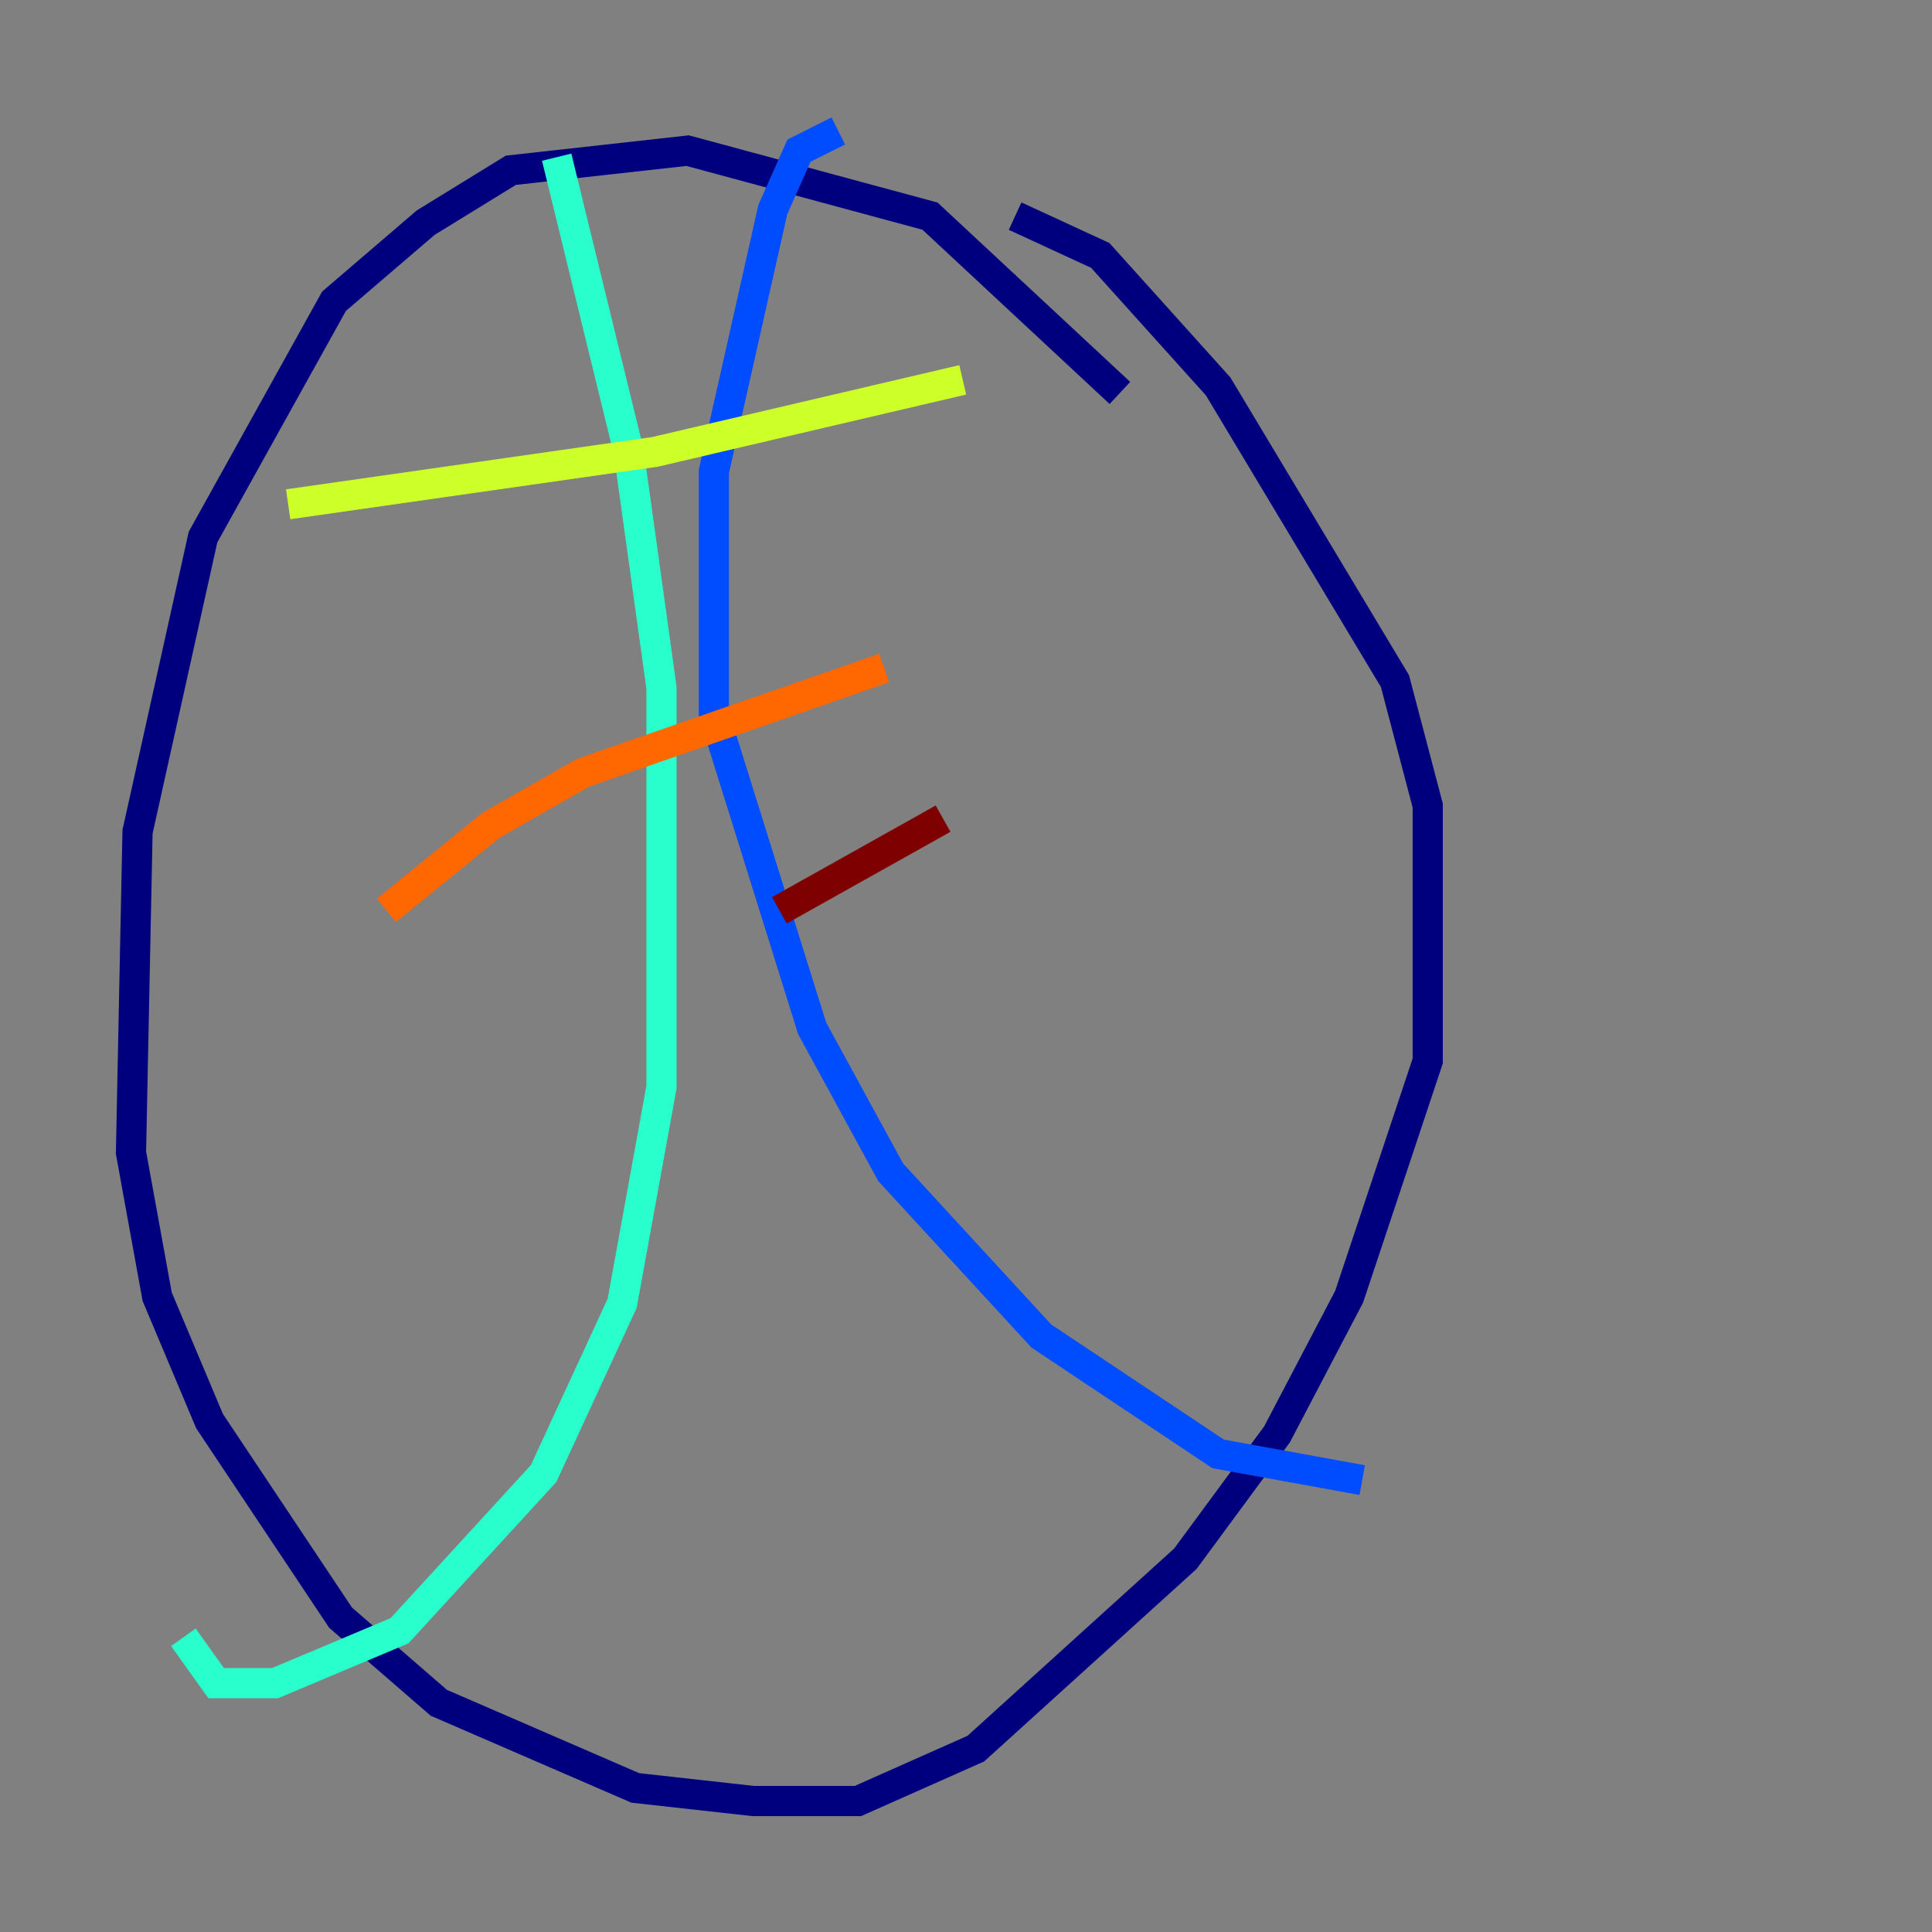 <?xml version="1.0" encoding="utf-8" ?>
<svg baseProfile="tiny" height="128" version="1.2" viewBox="0,0,128,128" width="128" xmlns="http://www.w3.org/2000/svg" xmlns:ev="http://www.w3.org/2001/xml-events" xmlns:xlink="http://www.w3.org/1999/xlink"><rect x="0" y="0" width="128" height="128" fill="#808080" stroke="none"/><defs /><polyline fill="none" points="74.197,26.034 61.614,14.319 45.559,9.98 33.844,11.281 28.203,14.752 22.129,19.959 13.451,35.58 9.112,55.105 8.678,76.366 10.414,85.912 13.885,94.156 22.563,107.173 29.071,112.814 42.088,118.454 49.898,119.322 56.841,119.322 64.651,115.851 78.536,103.268 84.61,95.024 89.383,85.912 94.59,70.291 94.59,53.37 92.42,45.125 80.705,25.6 72.895,16.922 67.254,14.319" stroke="#00007f" stroke-width="2" /><polyline fill="none" points="55.539,8.678 52.936,9.98 51.2,13.885 47.295,31.241 47.295,47.295 53.803,68.122 59.01,77.668 68.99,88.515 80.705,96.325 90.251,98.061" stroke="#004cff" stroke-width="2" /><polyline fill="none" points="36.881,10.414 41.654,29.939 43.824,45.559 43.824,72.027 41.22,86.346 36.014,97.627 26.468,108.041 18.224,111.512 14.319,111.512 12.149,108.475" stroke="#29ffcd" stroke-width="2" /><polyline fill="none" points="19.091,33.41 43.39,29.939 63.783,25.166" stroke="#cdff29" stroke-width="2" /><polyline fill="none" points="25.6,60.312 32.542,54.671 38.617,51.2 58.576,44.258" stroke="#ff6700" stroke-width="2" /><polyline fill="none" points="51.634,60.312 62.481,54.237" stroke="#7f0000" stroke-width="2" /></svg>